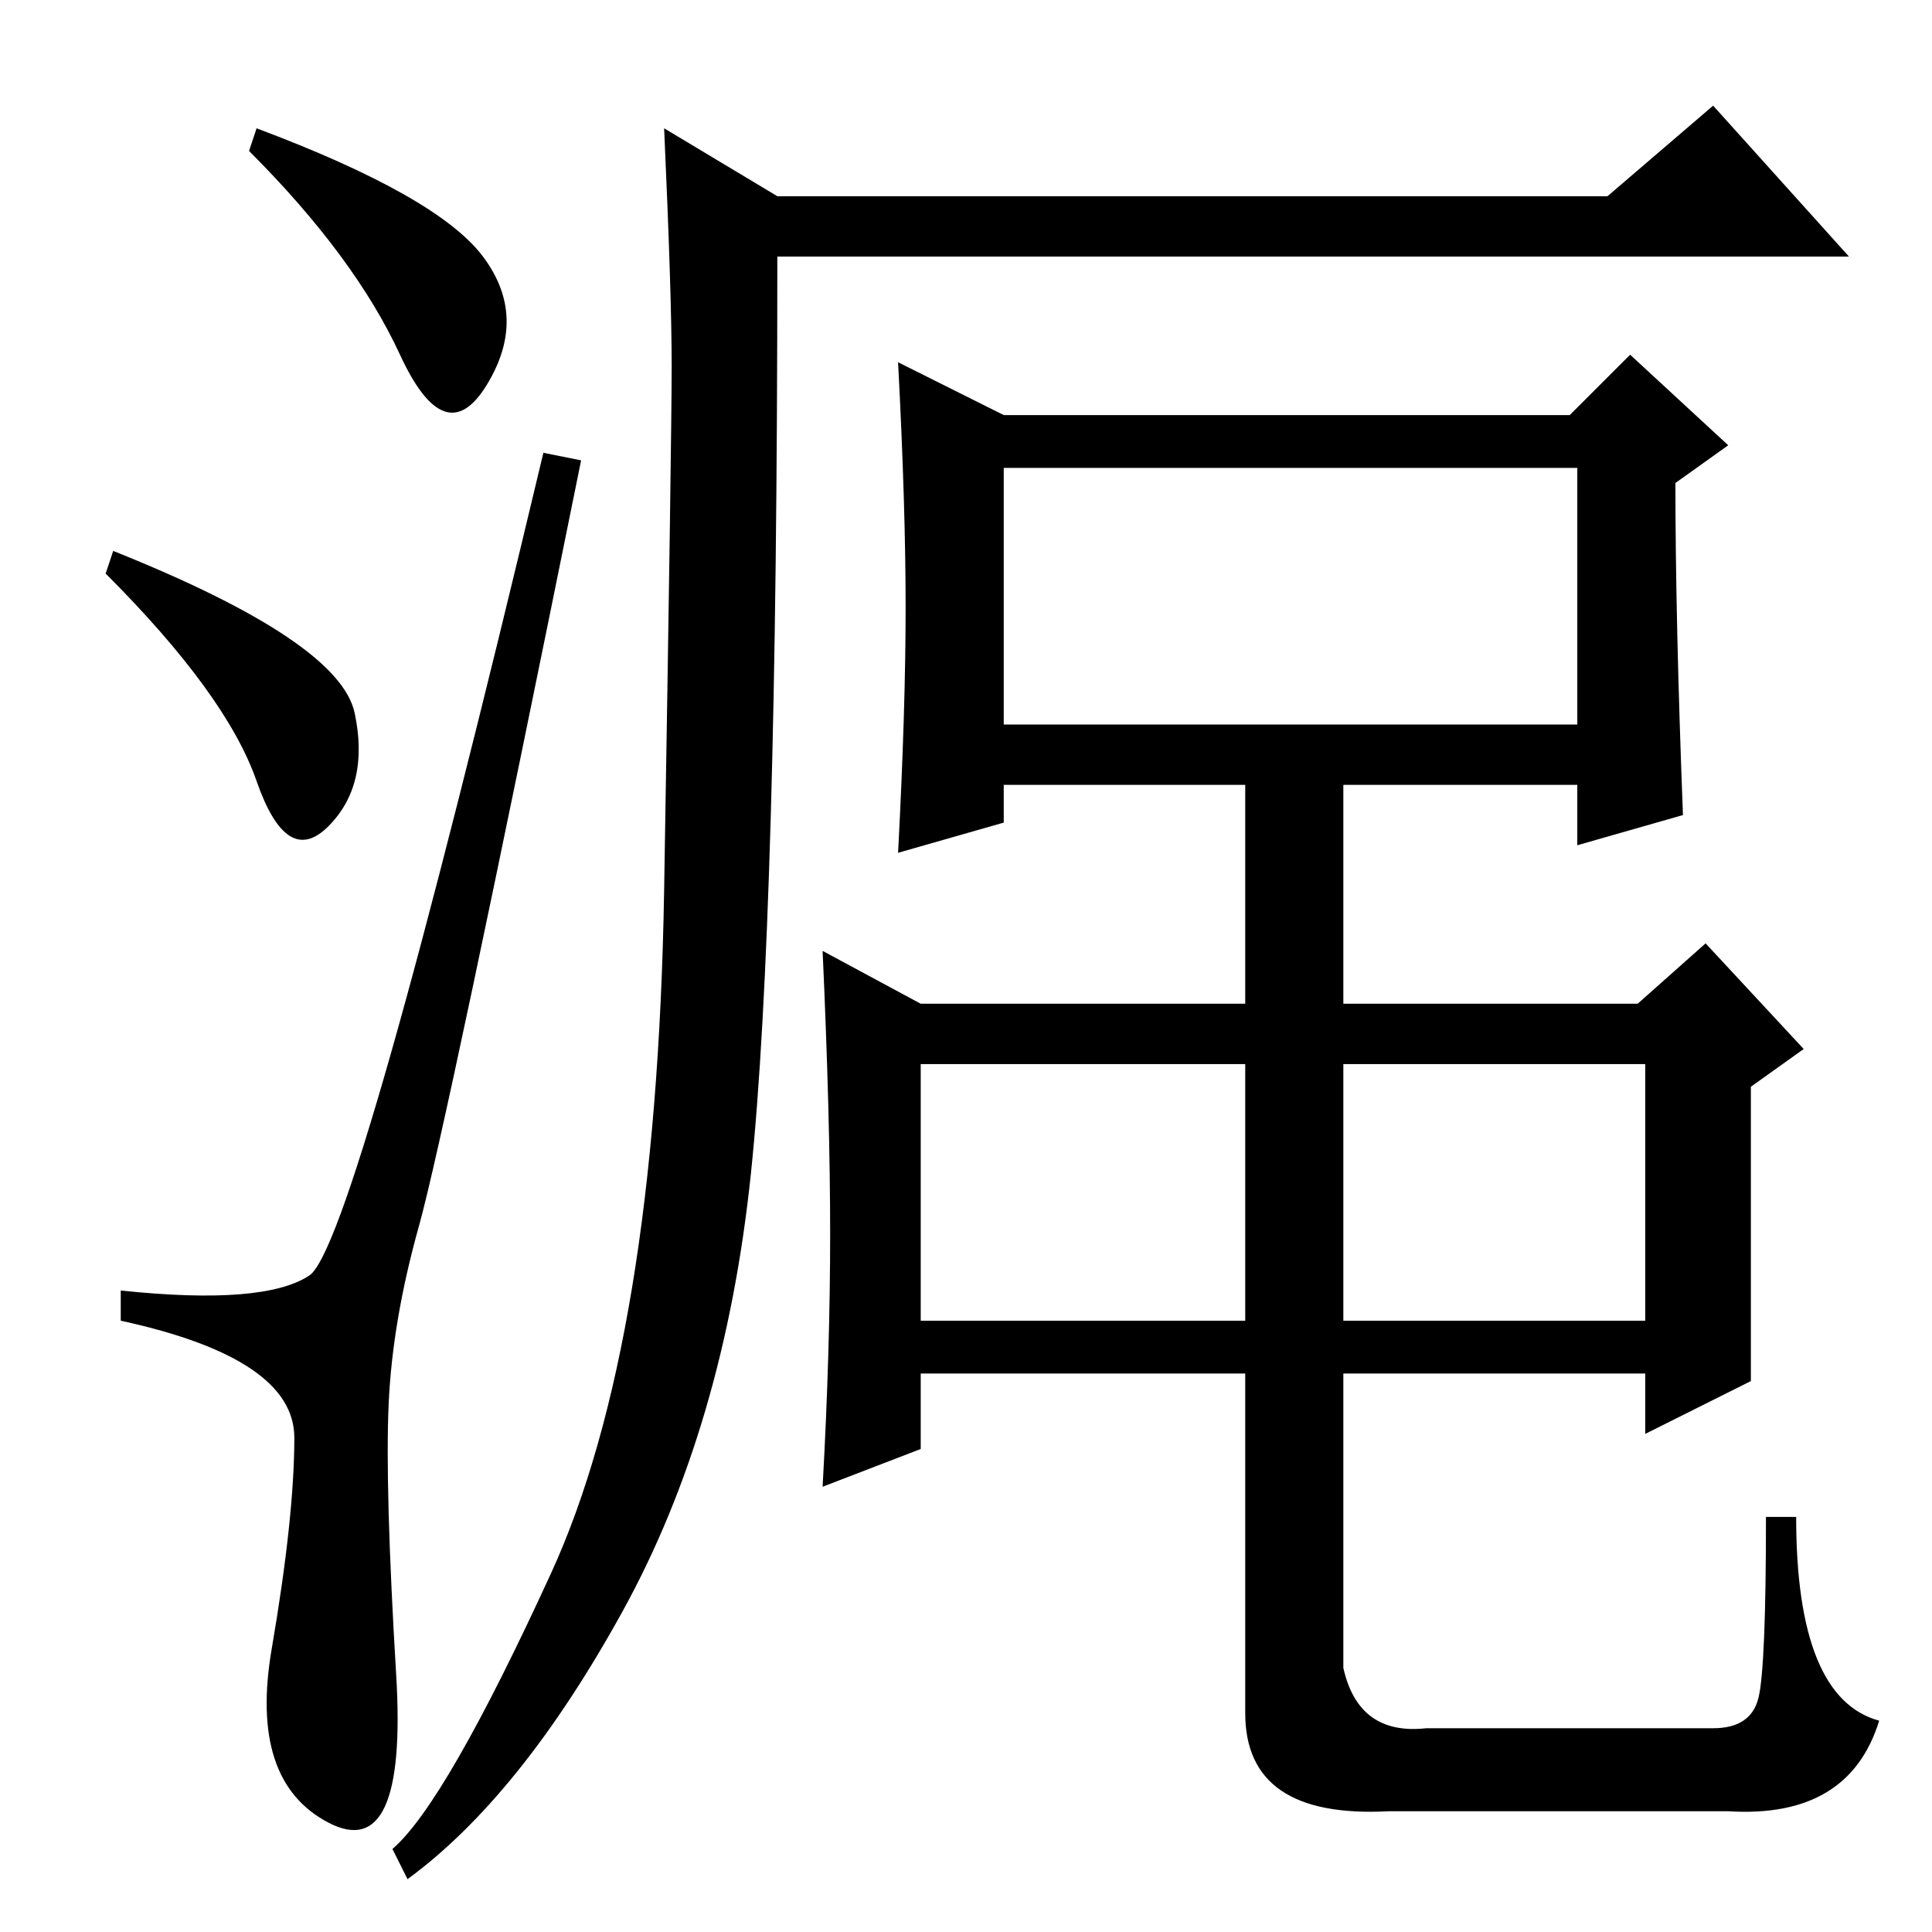 <?xml version="1.0" standalone="no"?>
<!DOCTYPE svg PUBLIC "-//W3C//DTD SVG 1.1//EN" "http://www.w3.org/Graphics/SVG/1.1/DTD/svg11.dtd" >
<svg xmlns="http://www.w3.org/2000/svg" xmlns:xlink="http://www.w3.org/1999/xlink" version="1.1" viewBox="0 -36 256 256">
  <g transform="matrix(1 0 0 -1 0 220)">
   <path fill="currentColor"
d="M64 222q6 -8 0.5 -17t-11.5 4t-20 27l1 3q24 -9 30 -17zM15 183q30 -12 32 -21.5t-3.5 -15t-9.5 6t-20 27.5zM41 87q6 4 31 109l5 -1q-18 -89 -21.5 -101.5t-4 -23.5t1 -36t-9 -19.5t-7.5 23t3 28t-23 15.5v4q19 -2 25 2zM178 81h40v34h-40v-34zM110 92.5q0 15.5 -1 37.5
l13 -7h43v29h-32v-5l-14 -4q1 19 1 32.5t-1 32.5l14 -7h75l8 8l13 -12l-7 -5q0 -18 1 -44l-14 -4v8h-31v-29h39l9 8l13 -14l-7 -5v-39l-14 -7v8h-40v-39q2 -9 11 -8h38q5 0 6 4t1 24h4q0 -24 11 -27q-4 -13 -20 -12h-45q-19 -1 -19 13v45h-43v-10l-13 -5q1 18 1 33.5z
M133 160h76v34h-76v-34zM122 81h43v34h-43v-34zM103 230h110l14 12l18 -20h-142q0 -88 -3.5 -121.5t-17 -58t-28.5 -35.5l-2 4q7 6 21 36.5t15 90.5t1 69.5t-1 31.5z" />
  </g>

</svg>
